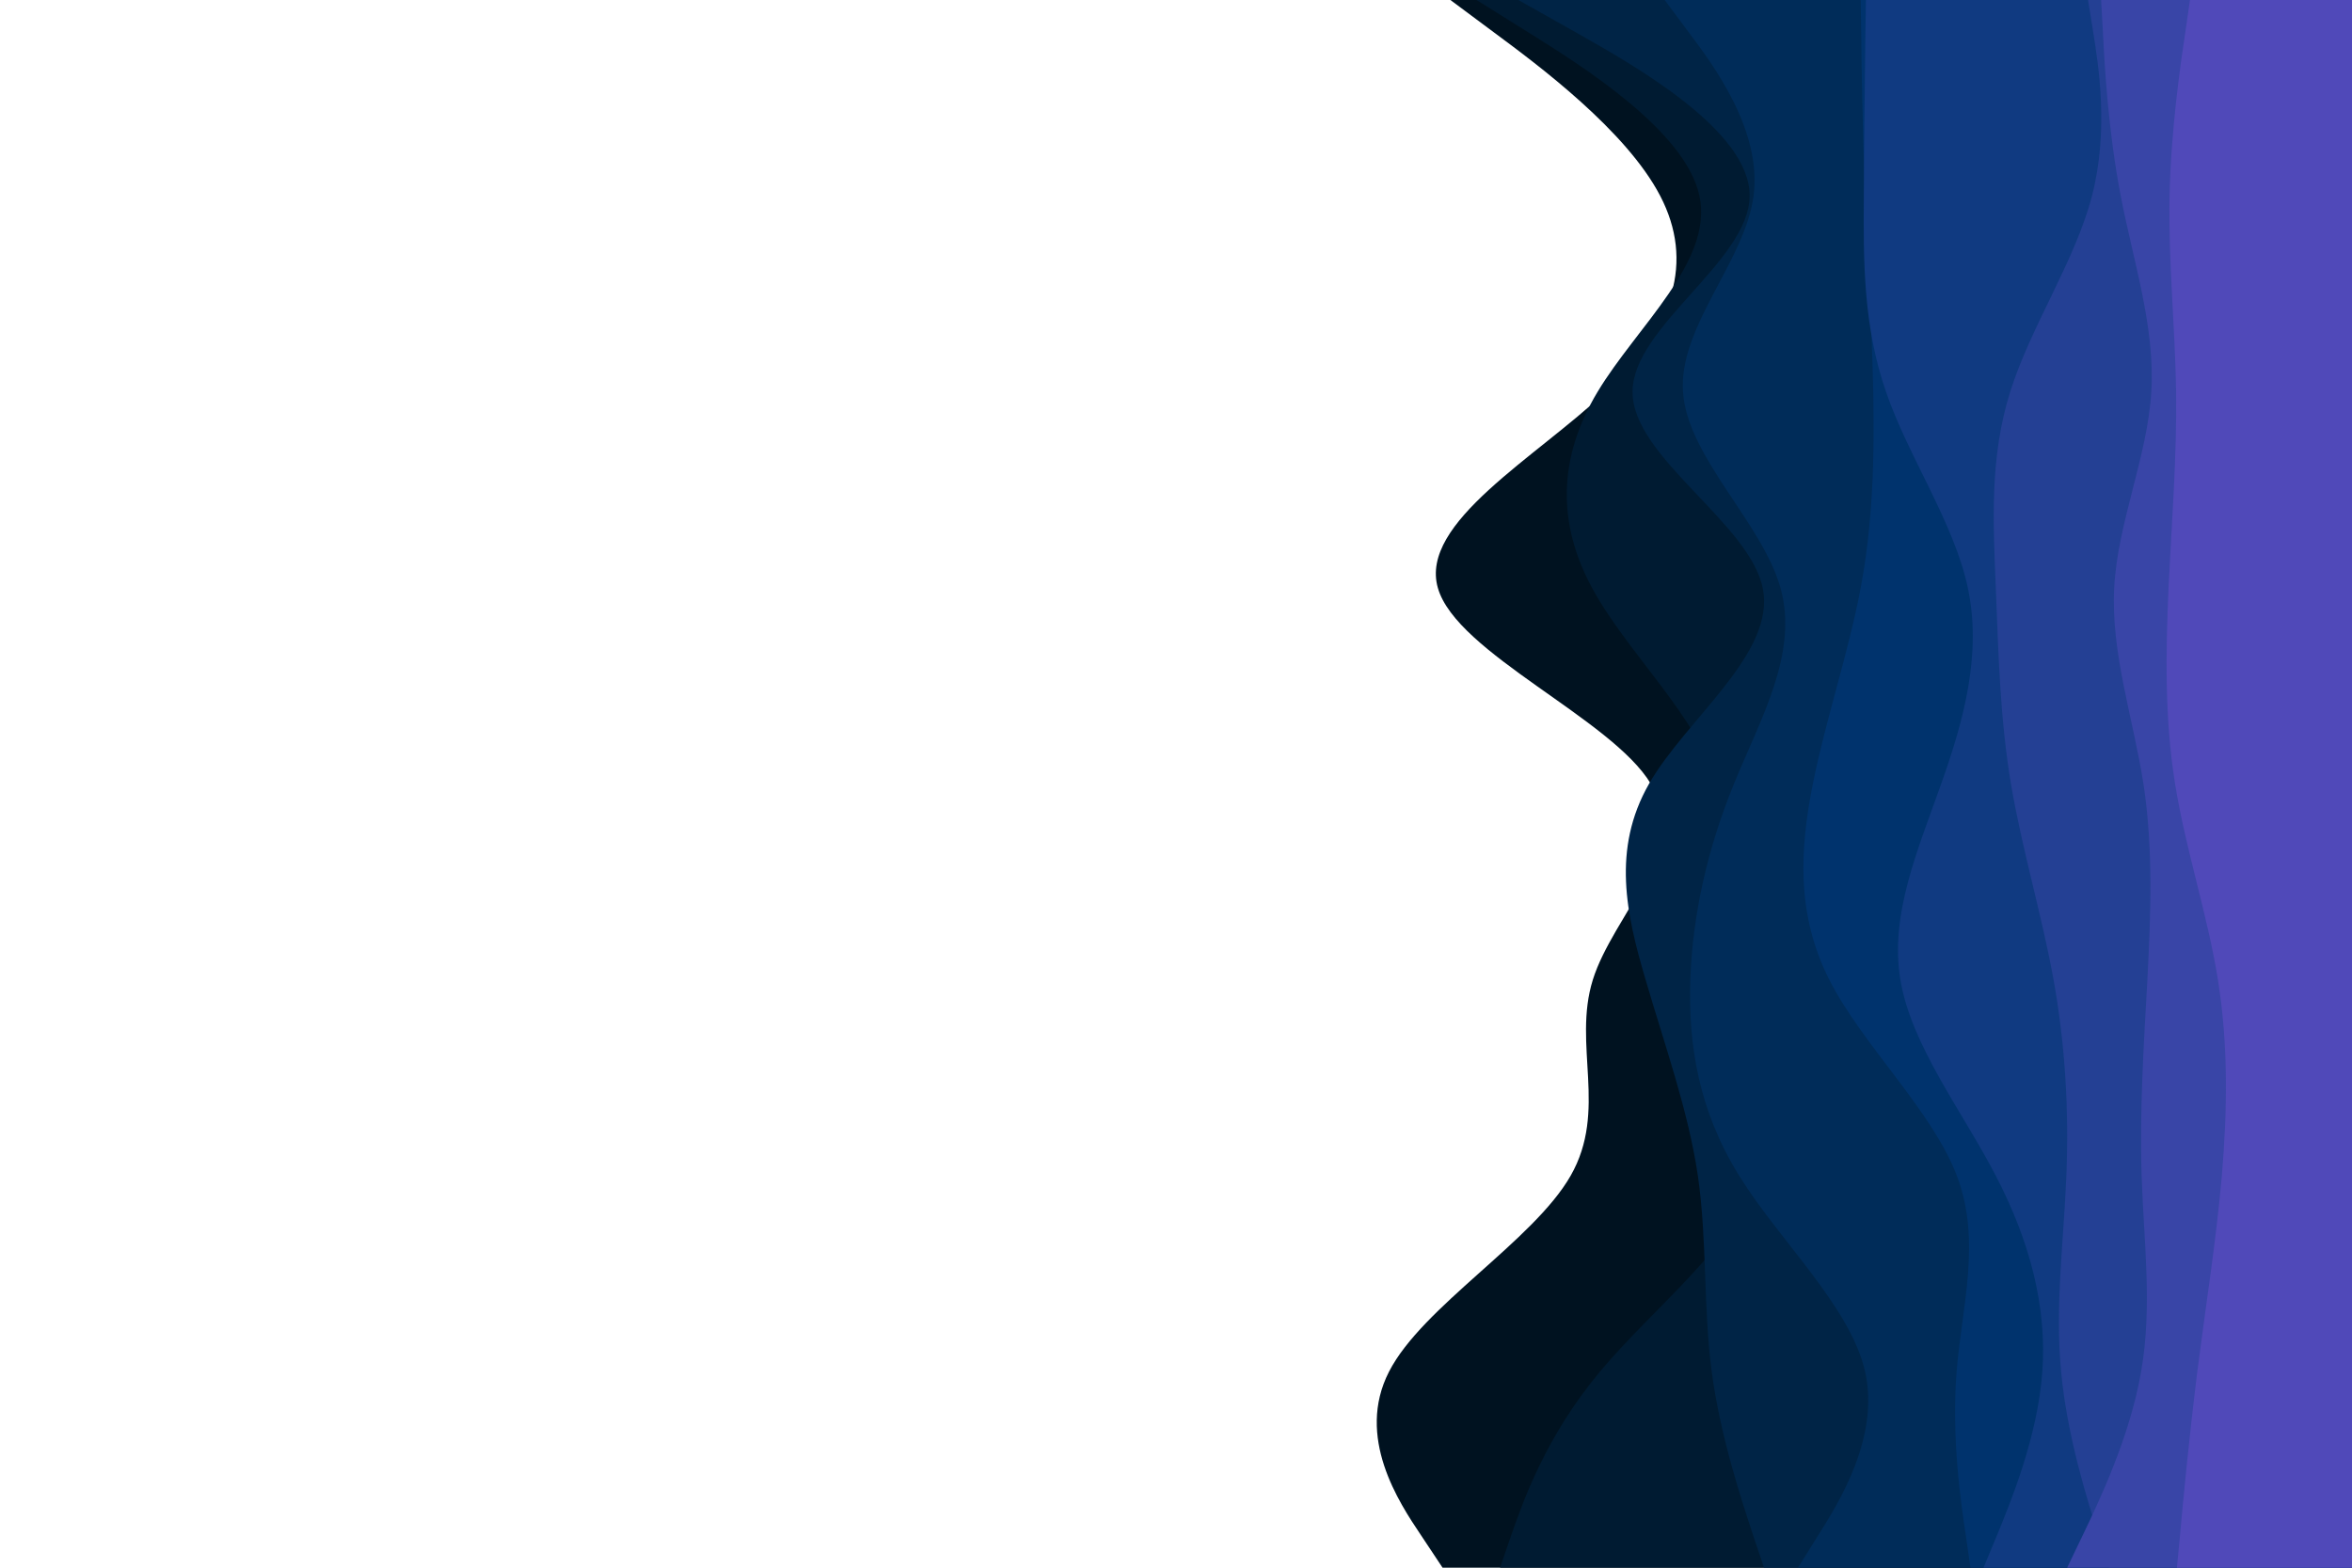 <svg id="visual" viewBox="0 0 900 600" width="900" height="600" xmlns="http://www.w3.org/2000/svg" xmlns:xlink="http://www.w3.org/1999/xlink" version="1.1"><path d="M552 600L543.7 587.5C535.3 575 518.7 550 531.5 525C544.3 500 586.7 475 601 450C615.3 425 601.7 400 609.5 375C617.3 350 646.7 325 631.7 300C616.7 275 557.3 250 550.2 225C543 200 588 175 614.3 150C640.7 125 648.3 100 635.3 75C622.3 50 588.7 25 571.8 12.5L555 0L900 0L900 12.5C900 25 900 50 900 75C900 100 900 125 900 150C900 175 900 200 900 225C900 250 900 275 900 300C900 325 900 350 900 375C900 400 900 425 900 450C900 475 900 500 900 525C900 550 900 575 900 587.5L900 600Z" fill="#001220"></path><path d="M574 600L578.3 587.5C582.7 575 591.3 550 612.2 525C633 500 666 475 671.5 450C677 425 655 400 651.5 375C648 350 663 325 656.7 300C650.3 275 622.7 250 609.2 225C595.7 200 596.3 175 611.3 150C626.3 125 655.7 100 650.3 75C645 50 605 25 585 12.5L565 0L900 0L900 12.5C900 25 900 50 900 75C900 100 900 125 900 150C900 175 900 200 900 225C900 250 900 275 900 300C900 325 900 350 900 375C900 400 900 425 900 450C900 475 900 500 900 525C900 550 900 575 900 587.5L900 600Z" fill="#001b32"></path><path d="M675 600L670.8 587.5C666.7 575 658.3 550 655 525C651.7 500 653.3 475 649.7 450C646 425 637 400 629.7 375C622.3 350 616.7 325 631 300C645.3 275 679.7 250 674.5 225C669.3 200 624.7 175 624.7 150C624.7 125 669.3 100 669.5 75C669.7 50 625.3 25 603.2 12.5L581 0L900 0L900 12.5C900 25 900 50 900 75C900 100 900 125 900 150C900 175 900 200 900 225C900 250 900 275 900 300C900 325 900 350 900 375C900 400 900 425 900 450C900 475 900 500 900 525C900 550 900 575 900 587.5L900 600Z" fill="#002446"></path><path d="M688 600L695.8 587.5C703.7 575 719.3 550 713.7 525C708 500 681 475 665.5 450C650 425 646 400 646.8 375C647.7 350 653.3 325 663.5 300C673.7 275 688.3 250 681.3 225C674.3 200 645.7 175 644 150C642.3 125 667.7 100 671 75C674.3 50 655.7 25 646.3 12.5L637 0L900 0L900 12.5C900 25 900 50 900 75C900 100 900 125 900 150C900 175 900 200 900 225C900 250 900 275 900 300C900 325 900 350 900 375C900 400 900 425 900 450C900 475 900 500 900 525C900 550 900 575 900 587.5L900 600Z" fill="#002c59"></path><path d="M754 600L752.2 587.5C750.3 575 746.7 550 748.7 525C750.7 500 758.3 475 748.8 450C739.3 425 712.7 400 700 375C687.3 350 688.7 325 693.7 300C698.7 275 707.3 250 712 225C716.7 200 717.3 175 716.8 150C716.3 125 714.7 100 713.7 75C712.7 50 712.3 25 712.2 12.5L712 0L900 0L900 12.5C900 25 900 50 900 75C900 100 900 125 900 150C900 175 900 200 900 225C900 250 900 275 900 300C900 325 900 350 900 375C900 400 900 425 900 450C900 475 900 500 900 525C900 550 900 575 900 587.5L900 600Z" fill="#00336d"></path><path d="M759 600L764.2 587.5C769.3 575 779.7 550 781.5 525C783.3 500 776.7 475 763.7 450C750.7 425 731.3 400 727.2 375C723 350 734 325 742.8 300C751.7 275 758.3 250 753 225C747.7 200 730.3 175 721.7 150C713 125 713 100 713.2 75C713.3 50 713.7 25 713.8 12.5L714 0L900 0L900 12.5C900 25 900 50 900 75C900 100 900 125 900 150C900 175 900 200 900 225C900 250 900 275 900 300C900 325 900 350 900 375C900 400 900 425 900 450C900 475 900 500 900 525C900 550 900 575 900 587.5L900 600Z" fill="#103a81"></path><path d="M807 600L803 587.5C799 575 791 550 788.7 525C786.3 500 789.7 475 790.7 450C791.7 425 790.3 400 785.8 375C781.3 350 773.7 325 769.5 300C765.3 275 764.7 250 763.7 225C762.7 200 761.3 175 769.2 150C777 125 794 100 800.5 75C807 50 803 25 801 12.5L799 0L900 0L900 12.5C900 25 900 50 900 75C900 100 900 125 900 150C900 175 900 200 900 225C900 250 900 275 900 300C900 325 900 350 900 375C900 400 900 425 900 450C900 475 900 500 900 525C900 550 900 575 900 587.5L900 600Z" fill="#244094"></path><path d="M791 600L797 587.5C803 575 815 550 819.3 525C823.7 500 820.3 475 819.5 450C818.7 425 820.3 400 821.7 375C823 350 824 325 820.2 300C816.3 275 807.7 250 809 225C810.3 200 821.7 175 823.2 150C824.7 125 816.3 100 811.5 75C806.7 50 805.3 25 804.7 12.5L804 0L900 0L900 12.5C900 25 900 50 900 75C900 100 900 125 900 150C900 175 900 200 900 225C900 250 900 275 900 300C900 325 900 350 900 375C900 400 900 425 900 450C900 475 900 500 900 525C900 550 900 575 900 587.5L900 600Z" fill="#3945a7"></path><path d="M833 600L834.2 587.5C835.3 575 837.7 550 840.8 525C844 500 848 475 850.2 450C852.3 425 852.7 400 848.7 375C844.7 350 836.3 325 832.3 300C828.3 275 828.7 250 829.8 225C831 200 833 175 832.7 150C832.3 125 829.7 100 830.2 75C830.7 50 834.3 25 836.2 12.5L838 0L900 0L900 12.5C900 25 900 50 900 75C900 100 900 125 900 150C900 175 900 200 900 225C900 250 900 275 900 300C900 325 900 350 900 375C900 400 900 425 900 450C900 475 900 500 900 525C900 550 900 575 900 587.5L900 600Z" fill="#5049b9"></path></svg>